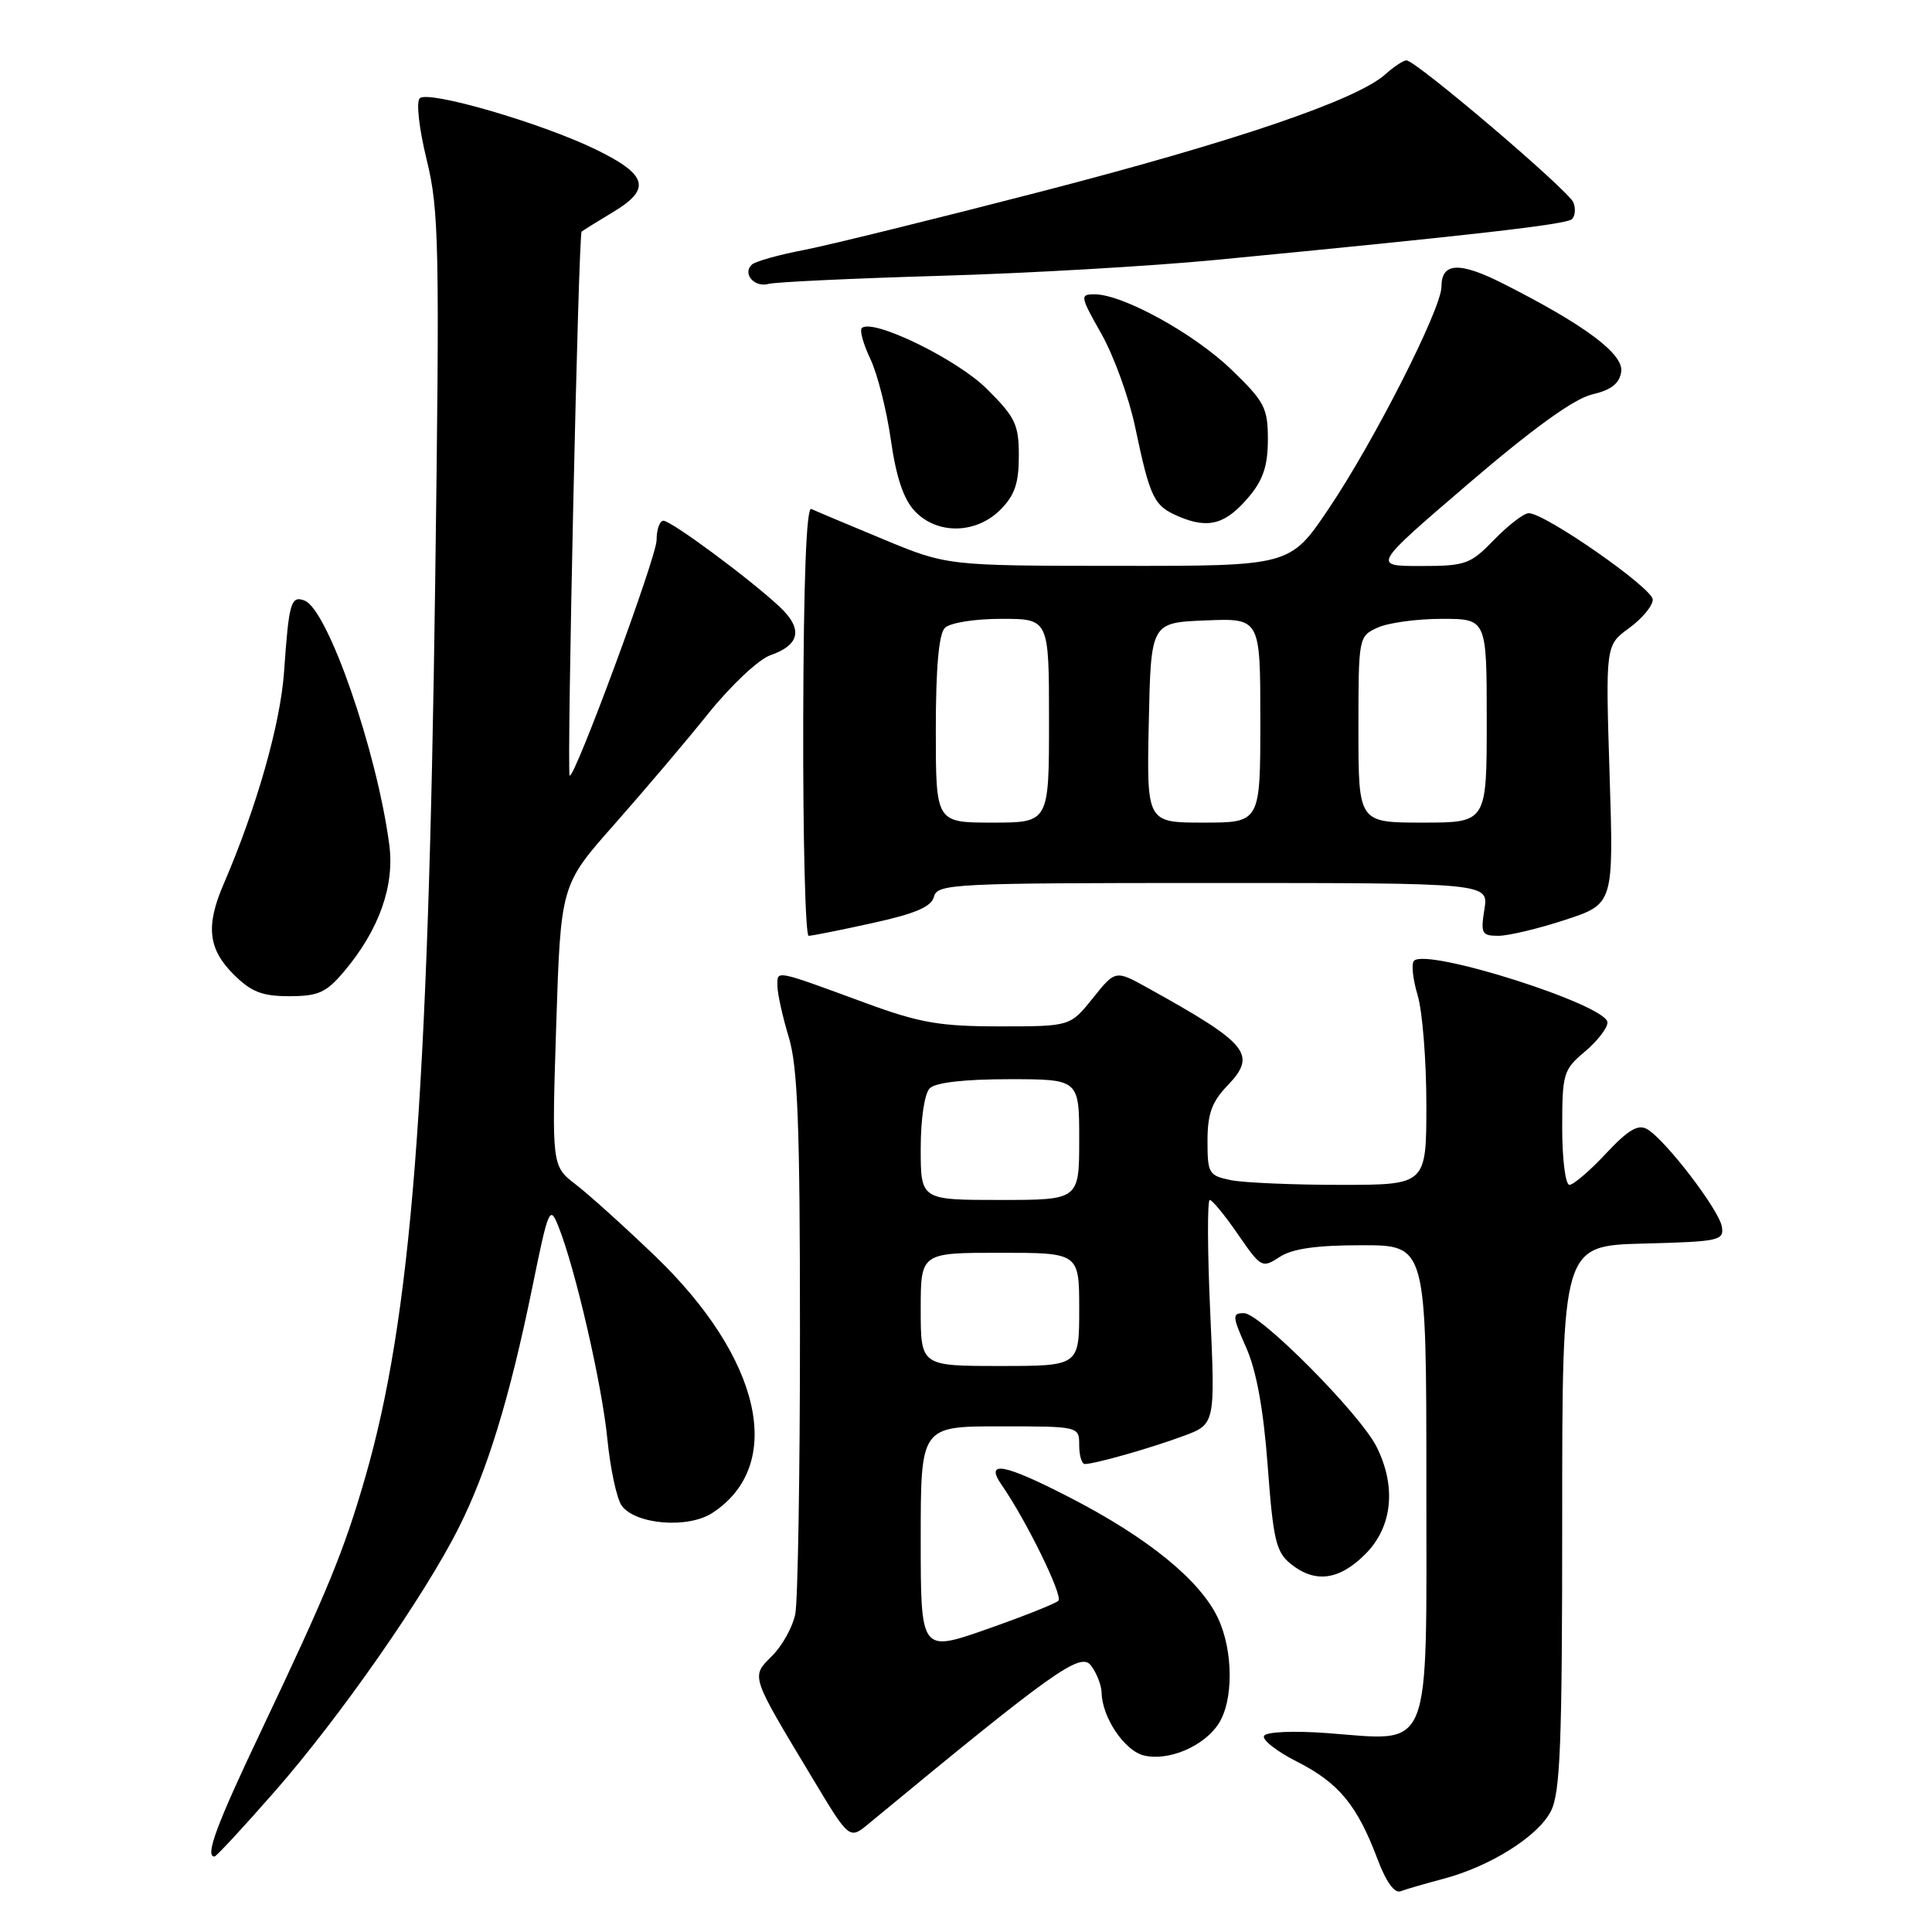 <?xml version="1.0" encoding="UTF-8" standalone="no"?>
<!DOCTYPE svg PUBLIC "-//W3C//DTD SVG 1.1//EN" "http://www.w3.org/Graphics/SVG/1.1/DTD/svg11.dtd" >
<svg xmlns="http://www.w3.org/2000/svg" xmlns:xlink="http://www.w3.org/1999/xlink" version="1.1" viewBox="0 0 256 256">
 <g >
 <path fill="currentColor"
d=" M 191.19 248.97 C 197.43 247.33 203.76 243.36 205.49 240.01 C 206.75 237.58 207.00 231.20 207.00 201.08 C 207.00 165.07 207.00 165.07 217.75 164.78 C 227.83 164.52 228.48 164.38 228.15 162.52 C 227.76 160.26 220.61 150.95 218.24 149.61 C 217.05 148.93 215.71 149.73 212.79 152.86 C 210.67 155.13 208.49 157.00 207.96 157.00 C 207.43 157.00 207.00 153.62 207.00 149.44 C 207.00 142.26 207.15 141.74 210.00 139.35 C 211.65 137.96 213.00 136.22 213.00 135.48 C 213.00 133.19 189.10 125.57 187.36 127.31 C 186.99 127.68 187.20 129.73 187.84 131.86 C 188.48 133.99 189.00 140.52 189.00 146.37 C 189.00 157.00 189.00 157.00 177.62 157.00 C 171.37 157.00 164.84 156.72 163.12 156.38 C 160.17 155.78 160.00 155.50 160.00 151.18 C 160.00 147.61 160.57 146.01 162.63 143.86 C 166.60 139.72 165.48 138.34 152.15 130.94 C 147.80 128.52 147.80 128.52 144.81 132.26 C 141.81 136.00 141.81 136.00 132.48 136.00 C 124.55 136.00 121.89 135.54 114.82 132.95 C 102.52 128.43 103.00 128.52 103.01 130.63 C 103.02 131.66 103.69 134.71 104.51 137.41 C 105.71 141.35 106.00 149.09 106.00 176.53 C 106.00 195.35 105.72 212.15 105.38 213.86 C 105.04 215.57 103.66 218.07 102.31 219.41 C 99.49 222.24 99.35 221.81 107.74 235.76 C 112.55 243.77 112.55 243.77 115.13 241.63 C 139.64 221.38 143.18 218.86 144.56 220.69 C 145.32 221.69 145.95 223.31 145.97 224.30 C 146.03 227.55 148.99 231.96 151.54 232.60 C 154.78 233.41 159.49 231.43 161.45 228.43 C 163.47 225.36 163.43 218.70 161.37 214.37 C 159.01 209.39 152.13 203.78 141.86 198.48 C 133.00 193.91 130.41 193.43 132.75 196.80 C 135.99 201.46 140.90 211.50 140.24 212.11 C 139.83 212.50 135.56 214.19 130.75 215.88 C 122.00 218.94 122.00 218.94 122.00 203.97 C 122.00 189.00 122.00 189.00 132.50 189.00 C 143.00 189.00 143.00 189.00 143.00 191.50 C 143.00 192.88 143.34 194.00 143.75 193.99 C 145.09 193.98 152.40 191.91 156.77 190.29 C 161.03 188.72 161.03 188.72 160.36 173.86 C 159.99 165.69 159.97 159.00 160.30 159.00 C 160.63 159.00 162.31 161.05 164.04 163.56 C 167.09 167.99 167.24 168.07 169.55 166.56 C 171.24 165.45 174.42 165.00 180.46 165.00 C 189.00 165.00 189.00 165.00 189.00 196.52 C 189.00 233.01 189.93 230.68 175.79 229.64 C 171.43 229.32 167.83 229.47 167.50 230.00 C 167.18 230.51 169.15 232.06 171.88 233.44 C 177.38 236.23 179.84 239.20 182.51 246.30 C 183.65 249.34 184.78 250.92 185.59 250.60 C 186.30 250.33 188.82 249.60 191.19 248.97 Z  M 36.42 237.36 C 44.99 227.59 56.26 211.45 60.77 202.46 C 64.56 194.94 67.53 185.25 70.50 170.74 C 72.68 160.07 72.85 159.65 73.99 162.50 C 76.24 168.11 79.77 183.47 80.48 190.69 C 80.87 194.64 81.73 198.61 82.38 199.51 C 84.22 202.02 91.19 202.58 94.41 200.46 C 104.10 194.12 100.93 179.99 86.76 166.39 C 82.77 162.56 78.06 158.31 76.30 156.96 C 73.11 154.50 73.11 154.50 73.70 135.88 C 74.30 117.26 74.30 117.26 81.40 109.24 C 85.30 104.82 90.93 98.20 93.89 94.50 C 96.86 90.81 100.54 87.36 102.06 86.83 C 106.05 85.44 106.43 83.31 103.24 80.34 C 99.18 76.57 88.94 69.00 87.90 69.00 C 87.41 69.00 87.00 70.16 87.00 71.58 C 87.00 73.81 76.04 103.47 75.48 102.76 C 75.08 102.25 76.64 31.03 77.07 30.69 C 77.30 30.50 79.21 29.32 81.30 28.06 C 86.34 25.03 85.79 23.13 78.91 19.79 C 71.68 16.28 56.75 11.94 55.62 13.02 C 55.13 13.49 55.52 17.00 56.53 21.14 C 58.18 27.84 58.27 32.41 57.66 77.47 C 56.74 146.02 54.49 174.68 48.38 195.81 C 45.55 205.58 43.45 210.70 34.59 229.38 C 28.67 241.83 27.13 246.00 28.42 246.00 C 28.66 246.00 32.26 242.11 36.42 237.36 Z  M 180.92 205.92 C 184.50 202.34 185.06 197.01 182.40 191.70 C 180.22 187.35 166.97 174.00 164.83 174.00 C 163.25 174.00 163.27 174.37 165.13 178.57 C 166.49 181.64 167.42 186.77 167.98 194.28 C 168.70 204.01 169.08 205.65 171.01 207.21 C 174.24 209.82 177.44 209.41 180.92 205.92 Z  M 45.57 128.75 C 50.22 123.25 52.31 117.39 51.58 111.91 C 49.93 99.46 43.44 80.77 40.36 79.58 C 38.55 78.89 38.28 79.81 37.64 89.00 C 37.16 95.92 34.01 107.00 29.60 117.22 C 27.25 122.69 27.59 125.74 30.92 129.08 C 33.29 131.44 34.71 132.00 38.33 132.00 C 42.17 132.00 43.22 131.53 45.57 128.75 Z  M 115.61 122.31 C 121.30 121.06 123.41 120.16 123.76 118.81 C 124.21 117.10 126.32 117.00 160.75 117.00 C 197.26 117.00 197.26 117.00 196.69 120.50 C 196.18 123.69 196.34 124.00 198.54 124.00 C 199.87 124.00 203.85 123.05 207.39 121.89 C 213.82 119.78 213.82 119.78 213.28 102.64 C 212.74 85.50 212.74 85.50 215.87 83.22 C 217.59 81.97 219.00 80.27 219.00 79.45 C 219.00 77.94 204.73 68.00 202.57 68.00 C 201.92 68.00 199.87 69.58 198.00 71.50 C 194.82 74.78 194.21 75.00 188.22 75.00 C 181.84 75.00 181.84 75.00 194.62 64.05 C 203.16 56.73 208.58 52.83 210.95 52.27 C 213.51 51.67 214.59 50.82 214.82 49.25 C 215.15 46.90 210.00 43.05 199.15 37.57 C 193.36 34.64 191.00 34.77 191.00 37.99 C 191.00 40.91 182.04 58.55 176.03 67.45 C 170.94 75.00 170.94 75.00 148.22 74.98 C 125.50 74.97 125.50 74.97 117.00 71.44 C 112.33 69.50 108.05 67.70 107.50 67.44 C 106.85 67.14 106.48 76.87 106.43 95.49 C 106.39 111.17 106.72 124.00 107.15 124.00 C 107.59 124.00 111.39 123.24 115.61 122.31 Z  M 132.55 67.55 C 134.45 65.64 135.00 64.05 135.00 60.41 C 135.00 56.24 134.54 55.28 130.75 51.52 C 126.77 47.56 115.55 42.12 114.19 43.48 C 113.89 43.78 114.40 45.62 115.33 47.57 C 116.26 49.52 117.48 54.34 118.04 58.27 C 118.74 63.20 119.72 66.14 121.20 67.71 C 124.15 70.86 129.31 70.78 132.55 67.55 Z  M 165.51 65.80 C 167.37 63.59 168.00 61.69 168.00 58.24 C 168.00 54.04 167.57 53.22 163.15 48.96 C 158.20 44.19 148.77 39.00 145.05 39.00 C 143.07 39.00 143.11 39.23 145.96 44.27 C 147.59 47.17 149.59 52.68 150.40 56.52 C 152.42 66.12 152.88 67.04 156.29 68.48 C 160.17 70.11 162.45 69.45 165.51 65.80 Z  M 124.50 36.55 C 136.05 36.22 152.47 35.27 161.00 34.45 C 194.88 31.19 207.53 29.74 208.28 29.05 C 208.71 28.66 208.81 27.66 208.49 26.84 C 207.88 25.25 187.61 8.00 186.36 8.00 C 185.96 8.00 184.70 8.83 183.56 9.85 C 179.78 13.24 163.76 18.70 138.00 25.37 C 123.97 29.00 109.80 32.49 106.50 33.13 C 103.20 33.76 100.11 34.63 99.64 35.05 C 98.32 36.23 99.95 38.14 101.83 37.62 C 102.75 37.37 112.95 36.89 124.50 36.55 Z  M 122.00 173.50 C 122.00 166.00 122.00 166.00 132.50 166.00 C 143.00 166.00 143.00 166.00 143.00 173.50 C 143.00 181.00 143.00 181.00 132.50 181.00 C 122.00 181.00 122.00 181.00 122.00 173.50 Z  M 122.00 152.20 C 122.00 148.24 122.50 144.90 123.20 144.20 C 123.96 143.44 127.80 143.00 133.70 143.00 C 143.00 143.00 143.00 143.00 143.00 151.00 C 143.00 159.00 143.00 159.00 132.50 159.00 C 122.00 159.00 122.00 159.00 122.00 152.20 Z  M 124.00 96.70 C 124.00 88.47 124.40 84.00 125.20 83.20 C 125.88 82.52 129.13 82.00 132.70 82.00 C 139.00 82.00 139.00 82.00 139.00 95.50 C 139.00 109.00 139.00 109.00 131.50 109.00 C 124.00 109.00 124.00 109.00 124.00 96.70 Z  M 152.22 95.75 C 152.50 82.50 152.50 82.50 159.75 82.21 C 167.00 81.91 167.00 81.91 167.00 95.46 C 167.00 109.00 167.00 109.00 159.47 109.00 C 151.94 109.00 151.94 109.00 152.22 95.75 Z  M 180.00 96.66 C 180.00 84.41 180.02 84.31 182.55 83.16 C 183.95 82.52 187.77 82.00 191.05 82.00 C 197.00 82.00 197.00 82.00 197.00 95.50 C 197.00 109.00 197.00 109.00 188.50 109.00 C 180.00 109.00 180.00 109.00 180.00 96.66 Z "/>
</g>
</svg>